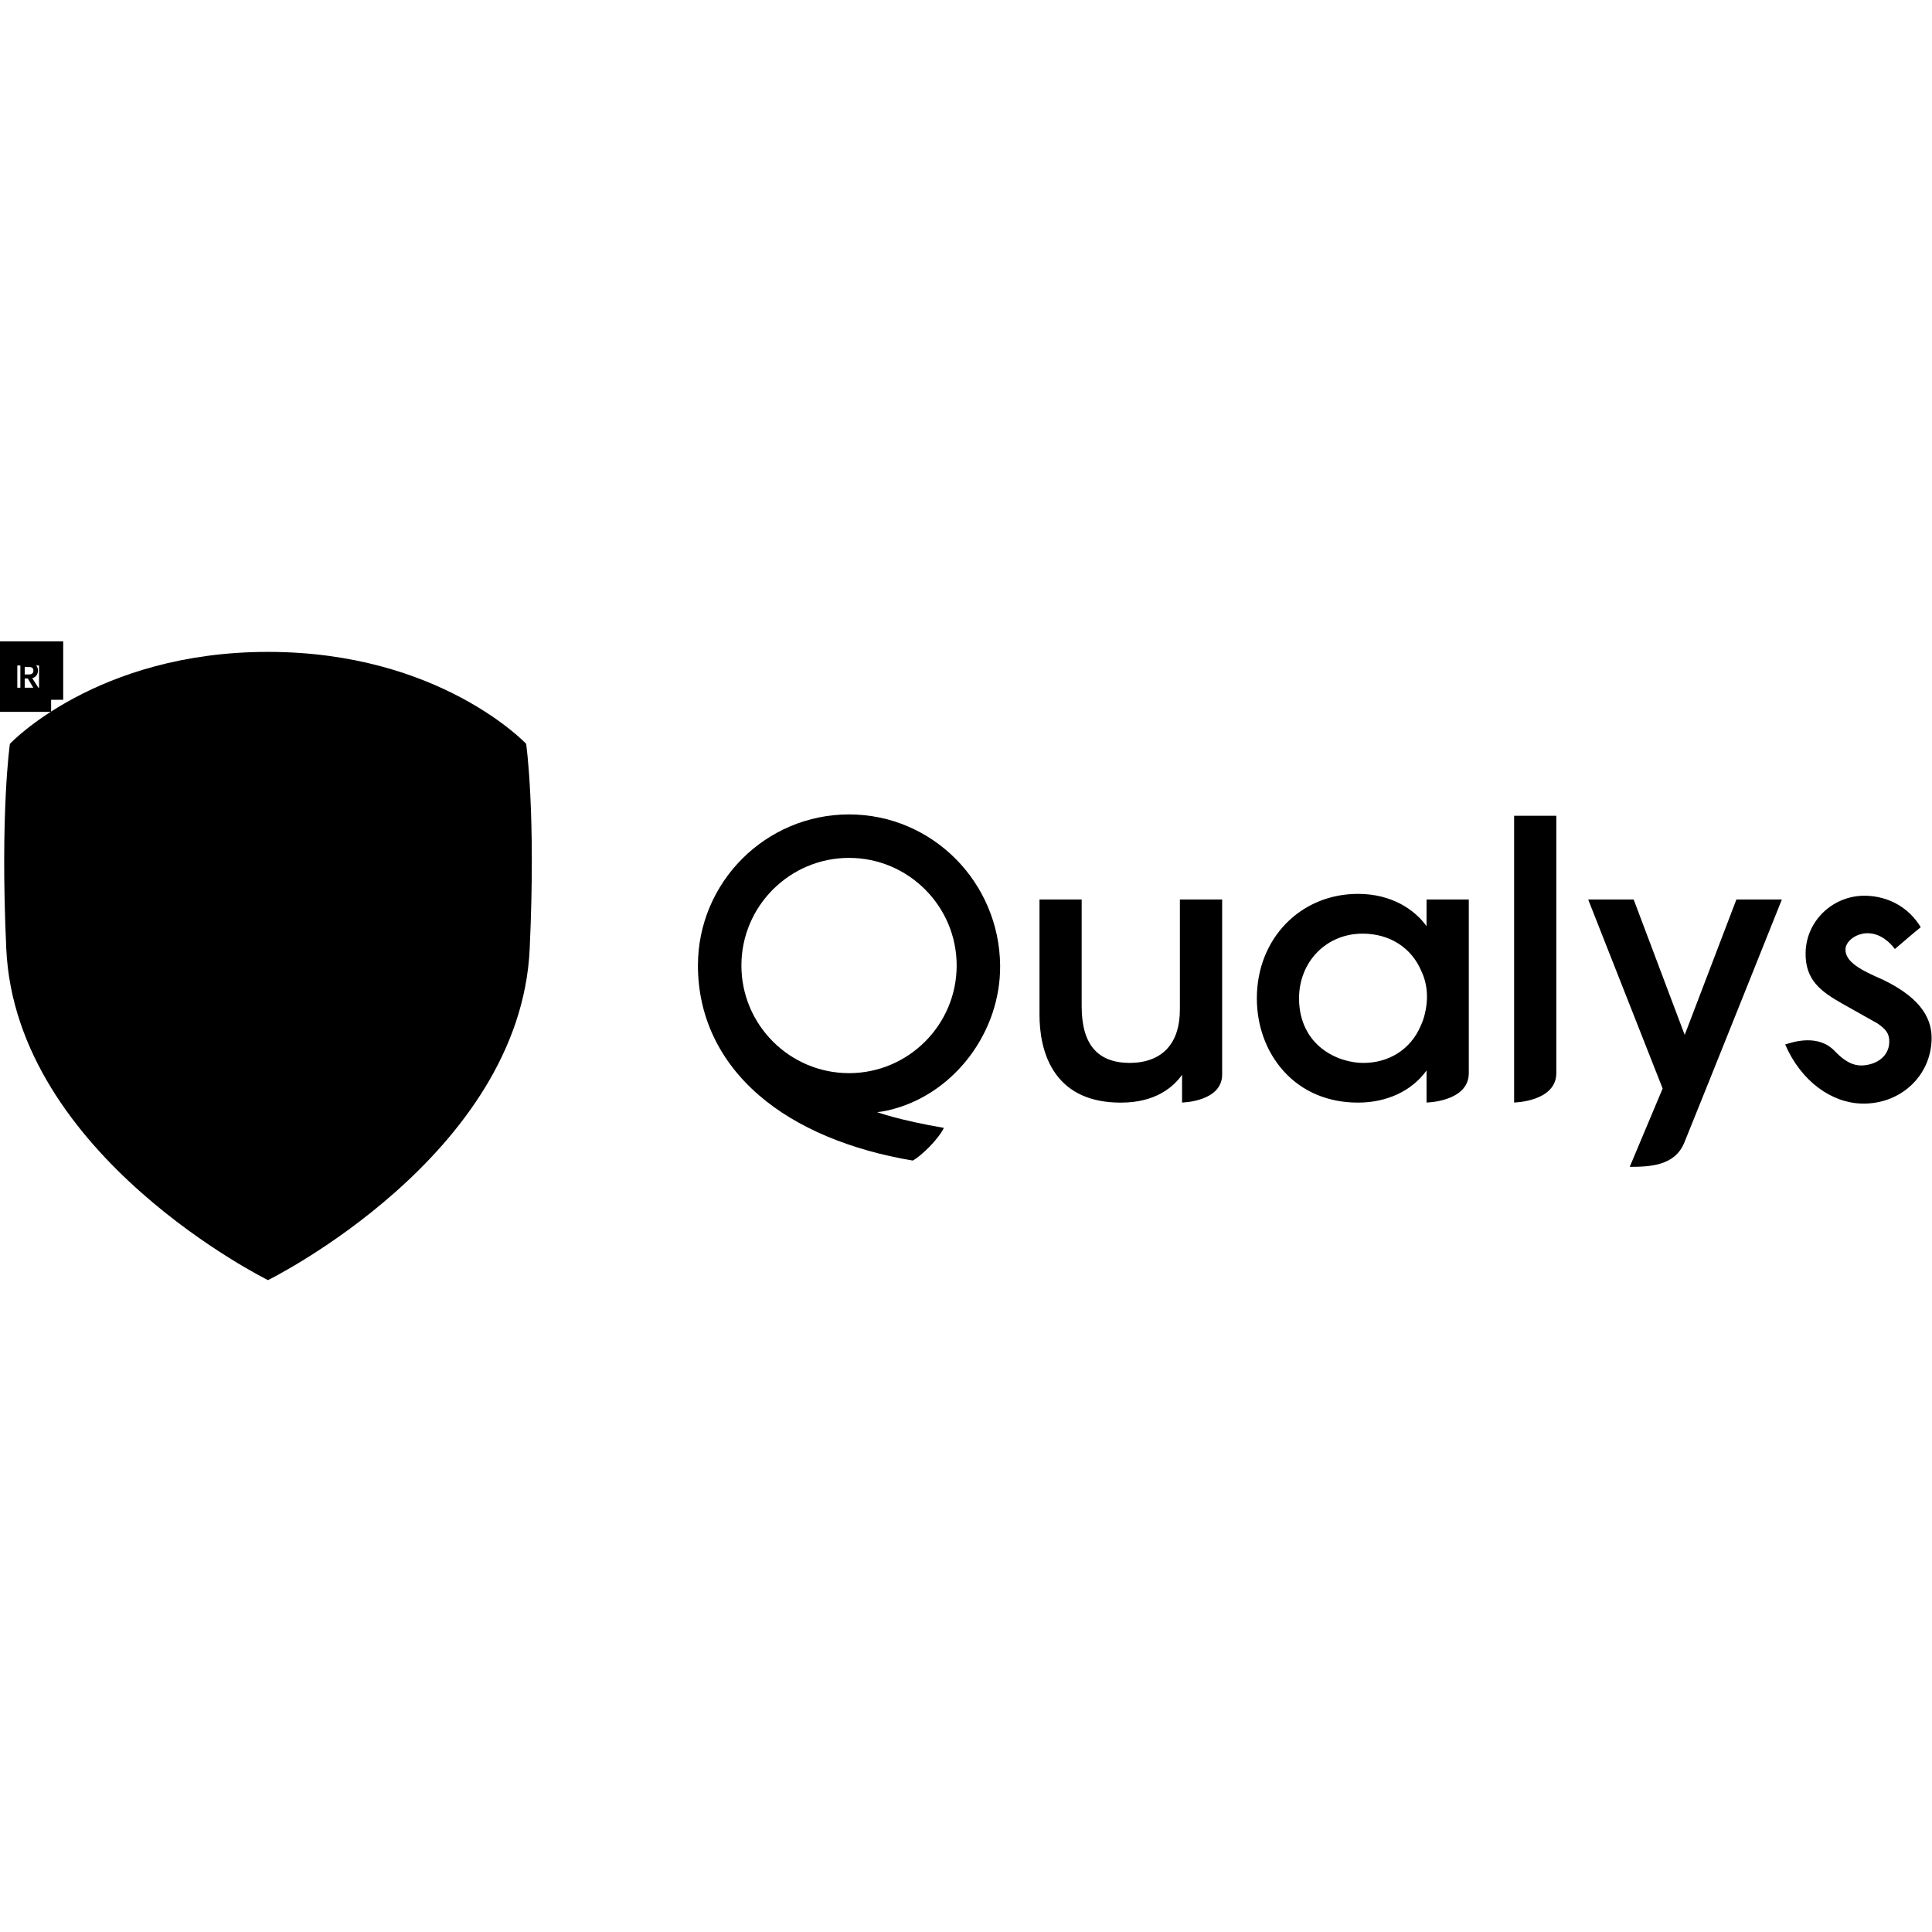 <?xml version="1.0" encoding="iso-8859-1"?><svg height="200px" viewBox="0.0 0.0 24.0 24.0" width="200px" xmlns="http://www.w3.org/2000/svg"><path animation_id="0" d="M0.635 8.693 L0.635 8.117 L0.065 8.117 L0.065 8.693 L0.635 8.693" fill="none" filling="0" stroke="black" stroke-opacity="1.0" stroke-width=".3"/>
<path animation_id="1" d="M3.329 8.098 C5.463 8.098 6.536 9.24 6.536 9.24 C6.536 9.24 6.659 10.085 6.58 11.787 C6.462 14.358 3.33 15.902 3.329 15.902 C3.329 15.902 0.197 14.358 0.078 11.787 C0.0 10.085 0.123 9.24 0.123 9.24 C0.123 9.24 1.195 8.098 3.329 8.098" fill="black" fill-opacity="1.0" filling="0"/>
<path animation_id="2" d="M10.547 13.331 C9.81 13.331 9.21 12.731 9.21 11.994 C9.21 11.257 9.81 10.657 10.547 10.657 C11.284 10.657 11.884 11.257 11.884 11.994 C11.884 12.731 11.284 13.331 10.547 13.331 M10.547 10.117 C9.512 10.117 8.67 10.959 8.67 11.994 C8.67 12.62 8.933 13.179 9.431 13.608 C9.898 14.011 10.567 14.288 11.339 14.417 C11.449 14.356 11.658 14.151 11.725 14.011 C11.156 13.913 10.895 13.815 10.895 13.815 C10.895 13.815 10.968 13.813 11.114 13.772 C11.874 13.558 12.431 12.807 12.424 11.994 C12.414 10.959 11.582 10.117 10.547 10.117" fill="black" fill-opacity="1.0" filling="0"/>
<path animation_id="3" d="M0.307 8.286 L0.307 8.378 L0.363 8.378 C0.379 8.378 0.392 8.374 0.401 8.366 C0.411 8.357 0.415 8.346 0.415 8.332 C0.415 8.301 0.398 8.286 0.363 8.286 L0.307 8.286 M0.472 8.33 C0.472 8.353 0.465 8.373 0.453 8.39 C0.44 8.407 0.423 8.418 0.401 8.425 L0.483 8.553 L0.419 8.553 L0.345 8.428 L0.307 8.428 L0.307 8.553 L0.253 8.553 L0.253 8.236 L0.37 8.236 C0.401 8.236 0.425 8.244 0.444 8.262 C0.462 8.279 0.472 8.301 0.472 8.33 M0.186 8.572 C0.229 8.615 0.283 8.637 0.35 8.637 C0.416 8.637 0.471 8.615 0.513 8.572 C0.555 8.529 0.576 8.473 0.576 8.404 C0.576 8.335 0.555 8.279 0.513 8.237 C0.471 8.194 0.416 8.173 0.35 8.173 C0.283 8.173 0.229 8.194 0.186 8.237 C0.144 8.279 0.123 8.335 0.123 8.404 C0.123 8.473 0.144 8.529 0.186 8.572 M0.145 8.197 C0.199 8.143 0.267 8.117 0.35 8.117 C0.433 8.117 0.501 8.143 0.554 8.197 C0.608 8.251 0.635 8.32 0.635 8.404 C0.635 8.489 0.608 8.559 0.554 8.612 C0.501 8.666 0.433 8.693 0.35 8.693 C0.267 8.693 0.199 8.666 0.145 8.612 C0.091 8.559 0.065 8.489 0.065 8.404 C0.065 8.32 0.091 8.251 0.145 8.197 L0.145 8.197" fill="black" fill-opacity="1.0" filling="0"/>
<path animation_id="4" d="M20.928 12.856 L20.294 11.174 L19.729 11.174 L20.654 13.522 C20.654 13.522 20.245 14.495 20.245 14.495 C20.514 14.495 20.809 14.476 20.924 14.192 C21.194 13.527 22.135 11.174 22.135 11.174 L21.57 11.174 L20.928 12.856 M18.809 13.696 C18.809 13.696 19.333 13.686 19.333 13.33 L19.333 10.134 L18.809 10.134 L18.809 13.696 M16.936 13.204 C16.619 13.204 16.144 12.992 16.137 12.409 L16.137 12.405 C16.137 11.945 16.477 11.598 16.927 11.598 C17.263 11.598 17.537 11.773 17.659 12.069 C17.707 12.169 17.73 12.286 17.726 12.408 C17.721 12.532 17.693 12.65 17.645 12.751 C17.522 13.034 17.256 13.204 16.936 13.204 L16.936 13.204 M17.721 11.505 C17.575 11.302 17.29 11.104 16.87 11.104 C16.153 11.104 15.613 11.661 15.613 12.401 C15.613 12.746 15.731 13.067 15.945 13.305 C16.177 13.562 16.497 13.697 16.87 13.697 C17.231 13.697 17.54 13.55 17.721 13.298 L17.721 13.696 C17.721 13.696 18.246 13.687 18.246 13.33 L18.246 11.174 L17.721 11.174 L17.721 11.505 M14.657 12.541 C14.657 12.964 14.437 13.2 14.038 13.204 C13.634 13.204 13.437 12.974 13.437 12.501 L13.437 11.174 L12.913 11.174 L12.913 12.607 C12.913 12.813 12.948 13.108 13.114 13.339 C13.283 13.575 13.552 13.695 13.911 13.697 C13.916 13.697 13.921 13.697 13.926 13.697 C14.355 13.697 14.577 13.503 14.684 13.351 L14.684 13.696 C14.684 13.696 15.182 13.687 15.182 13.348 L15.182 11.174 L14.657 11.174 L14.657 12.541 M23.392 12.171 C23.12 12.053 22.922 11.951 22.925 11.793 C22.928 11.688 23.065 11.588 23.209 11.593 C23.362 11.598 23.475 11.704 23.539 11.789 C23.539 11.789 23.825 11.544 23.86 11.518 C23.712 11.272 23.46 11.134 23.177 11.127 C22.774 11.119 22.438 11.435 22.43 11.832 C22.422 12.177 22.624 12.319 22.888 12.469 L23.324 12.714 C23.424 12.784 23.472 12.837 23.469 12.945 C23.466 13.114 23.324 13.224 23.14 13.235 C23.005 13.243 22.895 13.165 22.79 13.055 C22.585 12.841 22.272 12.944 22.176 12.975 C22.375 13.434 22.753 13.701 23.13 13.709 C23.605 13.72 23.985 13.369 23.995 12.911 C24.0 12.69 23.903 12.417 23.392 12.171" fill="black" fill-opacity="1.0" filling="0"/>
<path animation_id="5" d="M1.727 11.477 C1.727 10.568 2.446 9.829 3.329 9.829 C4.213 9.829 4.933 10.548 4.933 11.432 C4.933 12.138 4.326 12.718 3.858 13.017 C4.04 13.12 4.44 13.229 4.823 13.264 C5.383 12.831 5.724 12.161 5.724 11.432 C5.724 10.112 4.65 9.037 3.329 9.037 C2.009 9.037 0.934 10.112 0.934 11.432 C0.934 12.23 1.266 12.938 1.895 13.481 C2.482 13.989 3.341 14.328 4.32 14.488 C4.532 14.371 4.894 14.025 5.03 13.823 C4.213 13.718 3.44 13.518 2.921 13.246 C2.129 12.831 1.727 12.236 1.727 11.477" fill="black" fill-opacity="1.0" filling="0"/></svg>